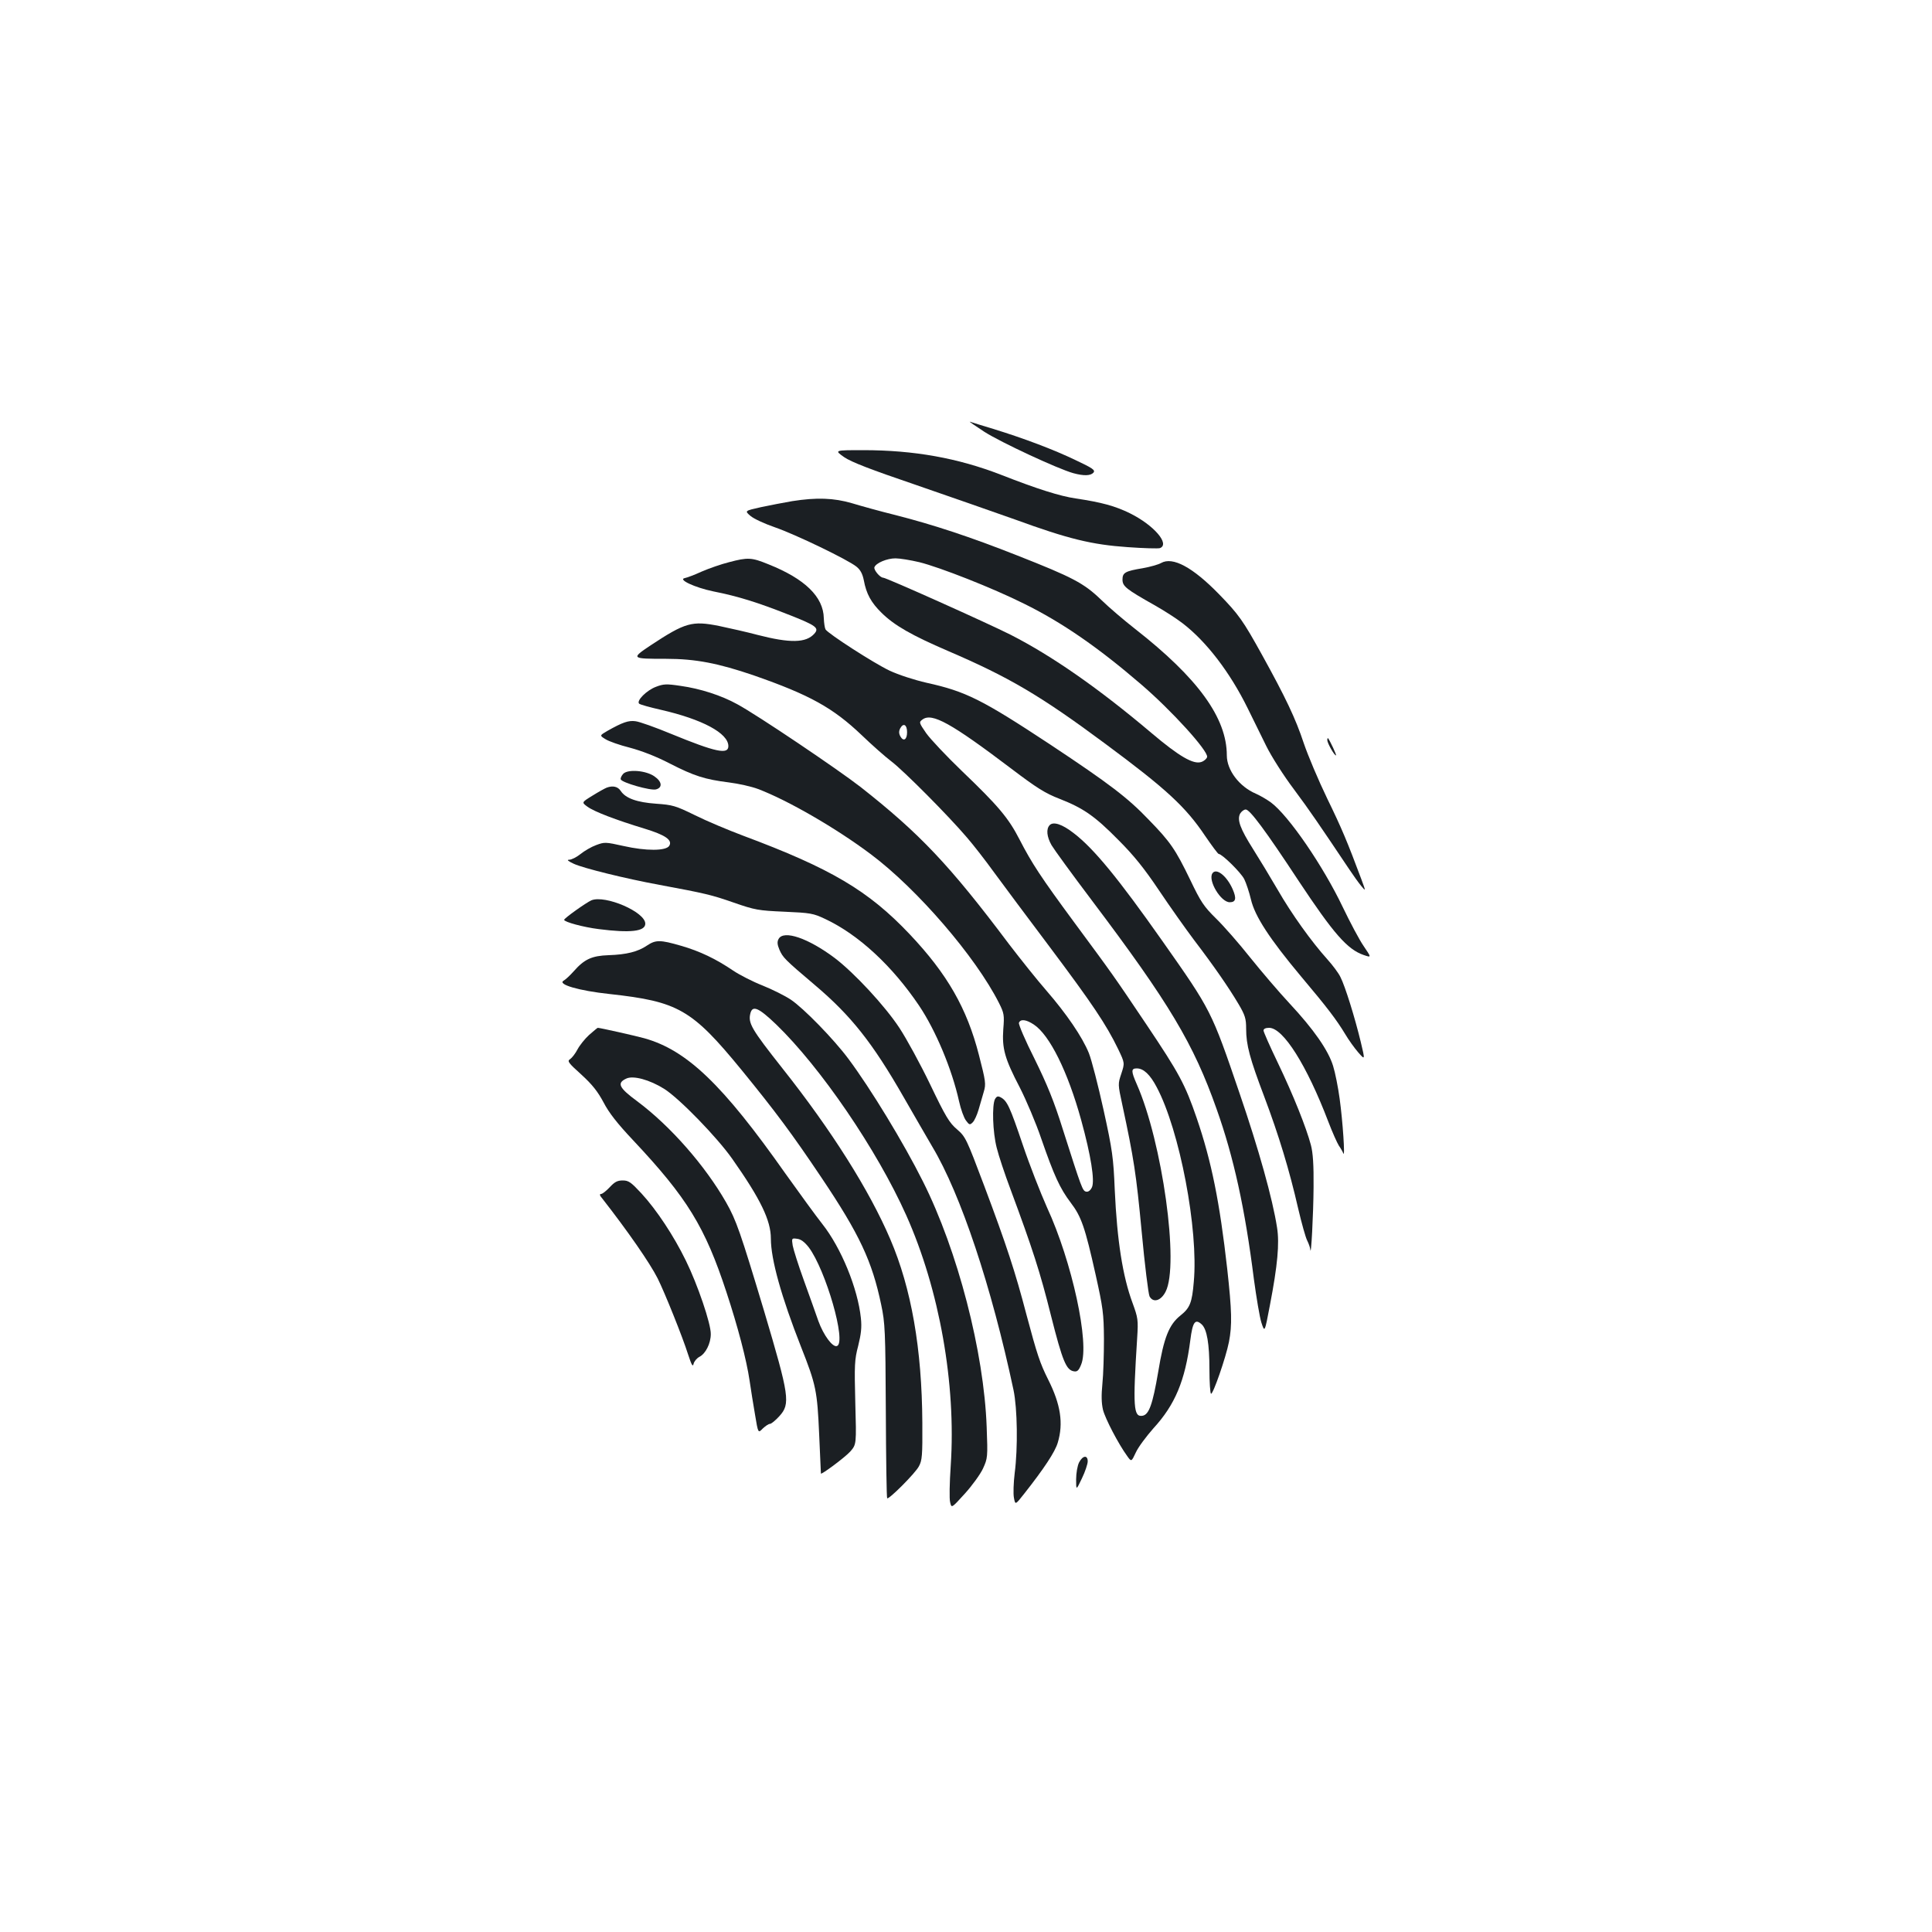 <?xml version="1.0" standalone="no"?>
<!DOCTYPE svg PUBLIC "-//W3C//DTD SVG 20010904//EN"
 "http://www.w3.org/TR/2001/REC-SVG-20010904/DTD/svg10.dtd">
<svg version="1.0" xmlns="http://www.w3.org/2000/svg"
 width="1000pt" height="1000pt" viewBox="0 0 1000 1000"
 preserveAspectRatio="xMidYMid meet">
<g transform="translate(0,1000) scale(0.1,-0.1)"
fill="#1b1f23" stroke="none">
<path d="M5095 7765 c88 -56 381 -192 460 -214 55 -15 90 -14 105 3 10 13 -5
23 -92 64 -114 55 -268 113 -427 162 -57 17 -111 34 -120 37 -9 3 25 -20 74
-52z"/>
<path d="M4369 7634 c38 -26 137 -64 369 -143 174 -60 406 -141 516 -180 277
-101 397 -130 583 -143 83 -6 159 -8 167 -5 53 21 -32 119 -155 180 -77 38
-147 57 -281 77 -82 12 -199 49 -388 123 -222 86 -449 127 -712 127 -150 0
-150 0 -99 -36z"/>
<path d="M4100 7406 c-41 -7 -114 -21 -161 -31 -85 -19 -85 -19 -55 -45 17
-15 74 -41 126 -59 105 -36 379 -168 423 -204 20 -16 31 -36 38 -70 13 -71 38
-116 92 -169 66 -65 155 -116 343 -197 317 -136 480 -232 814 -480 316 -234
417 -327 518 -478 35 -51 66 -93 70 -93 17 0 114 -95 132 -130 10 -20 26 -68
35 -106 20 -86 96 -203 260 -399 134 -159 182 -222 228 -298 17 -29 48 -72 67
-94 36 -41 36 -41 13 55 -30 124 -80 286 -105 335 -10 21 -41 62 -68 92 -81
90 -184 233 -257 360 -39 67 -96 161 -127 210 -67 106 -84 152 -67 184 7 11
19 21 29 21 21 0 101 -107 274 -370 181 -273 252 -354 336 -383 41 -14 41 -14
1 45 -23 33 -71 124 -109 203 -101 212 -279 472 -371 541 -19 14 -54 35 -79
46 -86 37 -150 122 -150 198 0 194 -149 400 -475 655 -55 43 -134 110 -175
150 -90 87 -148 117 -435 230 -248 98 -438 160 -630 209 -77 19 -178 47 -224
61 -95 28 -185 31 -311 11z m659 -316 c105 -26 378 -133 542 -215 195 -96 382
-225 604 -416 160 -137 349 -346 343 -377 -2 -9 -15 -21 -30 -26 -41 -14 -115
29 -258 150 -272 230 -514 399 -730 509 -119 60 -643 295 -659 295 -16 0 -50
41 -45 54 8 22 65 46 109 46 22 0 78 -9 124 -20z"/>
<path d="M3773 7090 c-40 -10 -103 -32 -140 -48 -37 -17 -77 -32 -88 -34 -39
-7 51 -49 147 -69 127 -25 232 -58 386 -119 146 -57 164 -70 137 -100 -43 -48
-124 -50 -295 -6 -52 14 -141 34 -198 46 -140 28 -175 18 -354 -100 -103 -69
-102 -70 80 -70 152 0 270 -23 454 -86 290 -101 410 -168 558 -309 52 -50 122
-112 155 -137 64 -49 292 -278 390 -393 33 -38 96 -119 140 -180 44 -60 175
-236 291 -390 218 -291 290 -398 351 -524 35 -73 35 -73 17 -128 -18 -54 -18
-55 5 -161 60 -280 72 -358 100 -654 16 -174 35 -326 41 -338 19 -35 59 -23
83 24 72 138 -17 775 -149 1074 -30 68 -30 82 0 82 35 0 69 -32 103 -97 119
-223 217 -739 192 -1008 -9 -108 -20 -135 -69 -174 -59 -47 -86 -114 -115
-291 -29 -170 -48 -223 -82 -228 -46 -7 -50 43 -27 403 6 94 4 104 -24 181
-51 137 -80 323 -92 584 -7 168 -12 206 -58 415 -28 127 -62 259 -76 294 -34
84 -116 204 -221 325 -48 55 -134 163 -193 240 -307 409 -462 572 -767 812
-117 91 -535 373 -639 429 -81 45 -192 81 -294 95 -73 11 -88 10 -127 -5 -48
-18 -102 -72 -87 -87 5 -5 56 -19 113 -32 214 -49 349 -121 349 -188 0 -45
-66 -31 -295 63 -82 34 -166 64 -186 66 -36 5 -67 -6 -145 -50 -41 -24 -41
-24 -10 -43 17 -11 74 -31 126 -44 60 -16 136 -45 207 -82 127 -65 181 -82
307 -98 48 -6 116 -21 150 -34 153 -58 403 -202 584 -338 239 -179 542 -530
663 -770 26 -52 28 -62 22 -135 -7 -100 7 -152 86 -303 32 -63 83 -182 111
-265 66 -190 96 -256 152 -330 55 -72 74 -127 129 -373 38 -171 42 -200 43
-332 0 -80 -3 -184 -8 -232 -6 -61 -5 -100 3 -135 12 -47 80 -177 125 -239 22
-31 22 -31 45 18 12 27 54 83 91 125 112 122 164 246 191 456 12 95 25 113 59
82 27 -25 40 -99 40 -235 0 -65 4 -121 8 -124 10 -6 77 187 93 268 17 88 15
161 -9 379 -39 345 -81 555 -158 780 -60 175 -91 232 -260 484 -172 256 -173
257 -371 525 -177 240 -222 309 -286 433 -57 111 -110 174 -298 354 -80 77
-163 165 -185 196 -38 55 -38 57 -19 71 49 36 147 -18 460 -255 132 -100 175
-127 250 -156 122 -48 181 -88 305 -214 78 -78 133 -146 210 -261 57 -85 138
-199 180 -255 103 -135 181 -248 230 -331 35 -59 40 -77 40 -129 0 -84 19
-154 94 -352 75 -199 130 -380 175 -577 18 -77 39 -152 47 -167 8 -16 15 -36
16 -46 4 -47 16 180 17 322 1 115 -3 178 -14 219 -24 90 -90 256 -171 425 -41
85 -74 160 -74 167 0 9 11 14 29 14 73 0 195 -194 306 -485 21 -55 46 -111 55
-125 10 -14 20 -32 23 -40 10 -25 -3 167 -19 283 -8 59 -23 135 -34 170 -25
81 -100 189 -226 324 -55 59 -147 167 -204 238 -57 72 -136 162 -176 201 -63
62 -79 86 -133 199 -77 159 -103 197 -215 312 -109 114 -202 185 -511 390
-352 232 -435 274 -639 319 -65 15 -145 41 -192 63 -82 39 -316 190 -331 213
-4 7 -8 33 -9 58 -2 111 -98 204 -286 279 -88 36 -107 37 -205 11z m922 -880
c0 -39 -19 -50 -35 -21 -8 15 -8 27 0 42 16 29 35 18 35 -21z m656 -1513 c82
-54 176 -244 245 -494 51 -185 71 -314 56 -348 -8 -17 -19 -25 -30 -23 -19 4
-23 16 -121 323 -45 144 -81 232 -146 364 -48 95 -84 179 -81 187 8 21 38 17
77 -9z"/>
<path d="M6010 7086 c-14 -8 -56 -20 -95 -27 -91 -15 -105 -23 -105 -59 0 -35
20 -50 165 -132 50 -28 115 -70 146 -94 124 -95 246 -255 337 -440 27 -54 70
-142 96 -195 26 -53 90 -154 143 -224 84 -113 128 -178 287 -415 20 -30 47
-68 61 -85 25 -30 25 -30 1 35 -73 195 -101 262 -176 416 -45 93 -100 223
-122 288 -42 127 -94 236 -215 455 -99 179 -121 210 -222 314 -137 141 -241
197 -301 163z"/>
<path d="M6870 6169 c0 -15 36 -79 45 -79 5 0 -32 78 -41 89 -2 2 -4 -2 -4
-10z"/>
<path d="M3226 5995 c-9 -10 -15 -22 -13 -29 6 -17 153 -59 182 -52 35 9 32
40 -7 67 -43 31 -137 39 -162 14z"/>
<path d="M3140 5923 c-8 -3 -41 -21 -73 -41 -57 -35 -57 -35 -27 -57 35 -26
148 -69 296 -114 108 -33 146 -59 128 -89 -17 -27 -121 -27 -236 -1 -94 21
-99 21 -142 5 -25 -9 -61 -30 -82 -47 -20 -16 -46 -29 -58 -29 -14 0 -6 -7 24
-21 50 -23 269 -77 443 -109 237 -44 271 -52 385 -92 110 -38 126 -41 262 -47
135 -6 149 -8 212 -38 172 -81 346 -242 485 -448 86 -128 170 -328 207 -495 9
-41 25 -86 36 -100 17 -23 20 -24 35 -9 9 9 22 38 30 65 8 27 20 69 27 93 12
40 10 54 -25 190 -62 242 -164 420 -359 626 -213 225 -407 340 -863 510 -77
29 -189 76 -249 106 -100 49 -115 53 -200 59 -99 7 -158 28 -183 66 -15 23
-41 29 -73 17z"/>
<path d="M5433 5729 c-19 -20 -15 -60 10 -104 13 -22 106 -150 208 -285 402
-533 527 -743 646 -1080 89 -250 147 -516 193 -880 13 -96 30 -198 39 -226 17
-52 17 -52 44 90 40 208 50 320 37 402 -23 149 -95 406 -194 695 -146 428
-146 428 -400 789 -226 321 -354 478 -459 558 -59 46 -105 61 -124 41z"/>
<path d="M6275 5479 c-23 -37 44 -149 90 -149 32 0 36 20 15 68 -31 70 -86
112 -105 81z"/>
<path d="M3061 5340 c-27 -12 -140 -92 -141 -101 0 -11 99 -38 179 -48 164
-21 241 -12 241 28 0 61 -208 150 -279 121z"/>
<path d="M4030 5140 c-8 -14 -7 -29 4 -55 18 -41 26 -50 183 -183 188 -159
299 -299 461 -582 52 -91 119 -206 148 -256 147 -246 306 -723 420 -1259 20
-96 23 -299 6 -430 -6 -49 -8 -107 -4 -127 7 -38 7 -38 52 19 104 132 161 218
175 266 30 100 15 198 -50 327 -42 84 -57 129 -112 335 -58 222 -104 362 -219
668 -92 244 -96 253 -141 292 -39 33 -59 66 -138 231 -51 106 -123 238 -160
294 -75 114 -233 284 -334 361 -137 103 -265 147 -291 99z"/>
<path d="M3349 5106 c-47 -32 -106 -47 -199 -50 -87 -3 -126 -21 -181 -84 -18
-20 -41 -42 -52 -48 -33 -19 79 -52 238 -69 356 -39 426 -79 684 -394 177
-217 261 -330 414 -558 196 -292 261 -431 308 -656 20 -94 22 -135 24 -550 1
-246 4 -450 7 -452 8 -8 145 129 164 165 17 31 19 56 18 225 -2 384 -57 697
-166 951 -108 253 -305 565 -558 884 -160 203 -179 234 -166 285 11 43 42 30
133 -57 230 -222 522 -649 674 -989 172 -385 258 -873 230 -1294 -6 -88 -8
-174 -3 -191 7 -31 7 -31 76 45 38 42 80 100 94 130 24 53 25 58 19 215 -14
388 -150 913 -330 1271 -100 200 -271 481 -386 635 -76 102 -232 262 -298 306
-30 20 -96 53 -146 73 -51 20 -119 55 -152 77 -88 60 -173 101 -271 129 -107
31 -130 31 -175 1z"/>
<path d="M3049 4643 c-22 -20 -49 -54 -60 -75 -11 -21 -28 -43 -38 -50 -16
-10 -11 -18 58 -80 57 -52 85 -88 115 -144 28 -54 71 -109 154 -197 279 -297
371 -447 482 -785 59 -179 104 -350 120 -459 6 -43 19 -122 28 -175 16 -97 16
-97 40 -72 14 13 30 24 37 24 7 0 29 18 49 40 58 64 52 103 -79 544 -123 409
-144 470 -197 563 -108 189 -288 395 -460 523 -95 70 -106 94 -57 117 36 18
122 -6 197 -53 79 -50 274 -251 352 -362 147 -209 200 -319 200 -413 0 -107
54 -301 156 -560 78 -197 84 -228 94 -454 5 -110 9 -201 9 -202 3 -7 126 85
152 114 32 37 32 37 26 252 -5 197 -4 223 15 295 15 61 19 95 14 143 -16 154
-102 364 -200 488 -31 39 -116 156 -191 261 -324 460 -509 638 -730 700 -43
12 -229 54 -241 54 -2 0 -22 -17 -45 -37z m1137 -1099 c88 -117 197 -494 146
-511 -22 -8 -69 55 -96 129 -14 40 -48 136 -76 213 -28 77 -53 157 -57 178 -6
38 -5 39 23 35 19 -2 38 -16 60 -44z"/>
<path d="M5150 4311 c-16 -32 -12 -171 9 -252 10 -41 42 -137 71 -214 114
-307 154 -430 210 -655 60 -237 79 -282 119 -288 17 -3 25 5 37 35 45 107 -47
533 -177 814 -33 74 -90 219 -125 323 -67 198 -81 228 -114 246 -15 8 -21 6
-30 -9z"/>
<path d="M3156 3855 c-18 -19 -38 -35 -45 -35 -9 0 -7 -8 6 -23 132 -169 246
-333 287 -414 36 -72 129 -303 157 -392 19 -58 25 -68 29 -50 3 13 17 29 30
36 32 16 59 69 59 118 1 53 -68 256 -129 380 -63 129 -151 262 -230 348 -54
58 -66 67 -97 67 -28 0 -42 -8 -67 -35z"/>
<path d="M5585 2430 c-8 -16 -15 -55 -15 -87 0 -58 0 -58 30 5 17 35 30 75 30
88 0 34 -26 31 -45 -6z"/>
</g>
</svg>
